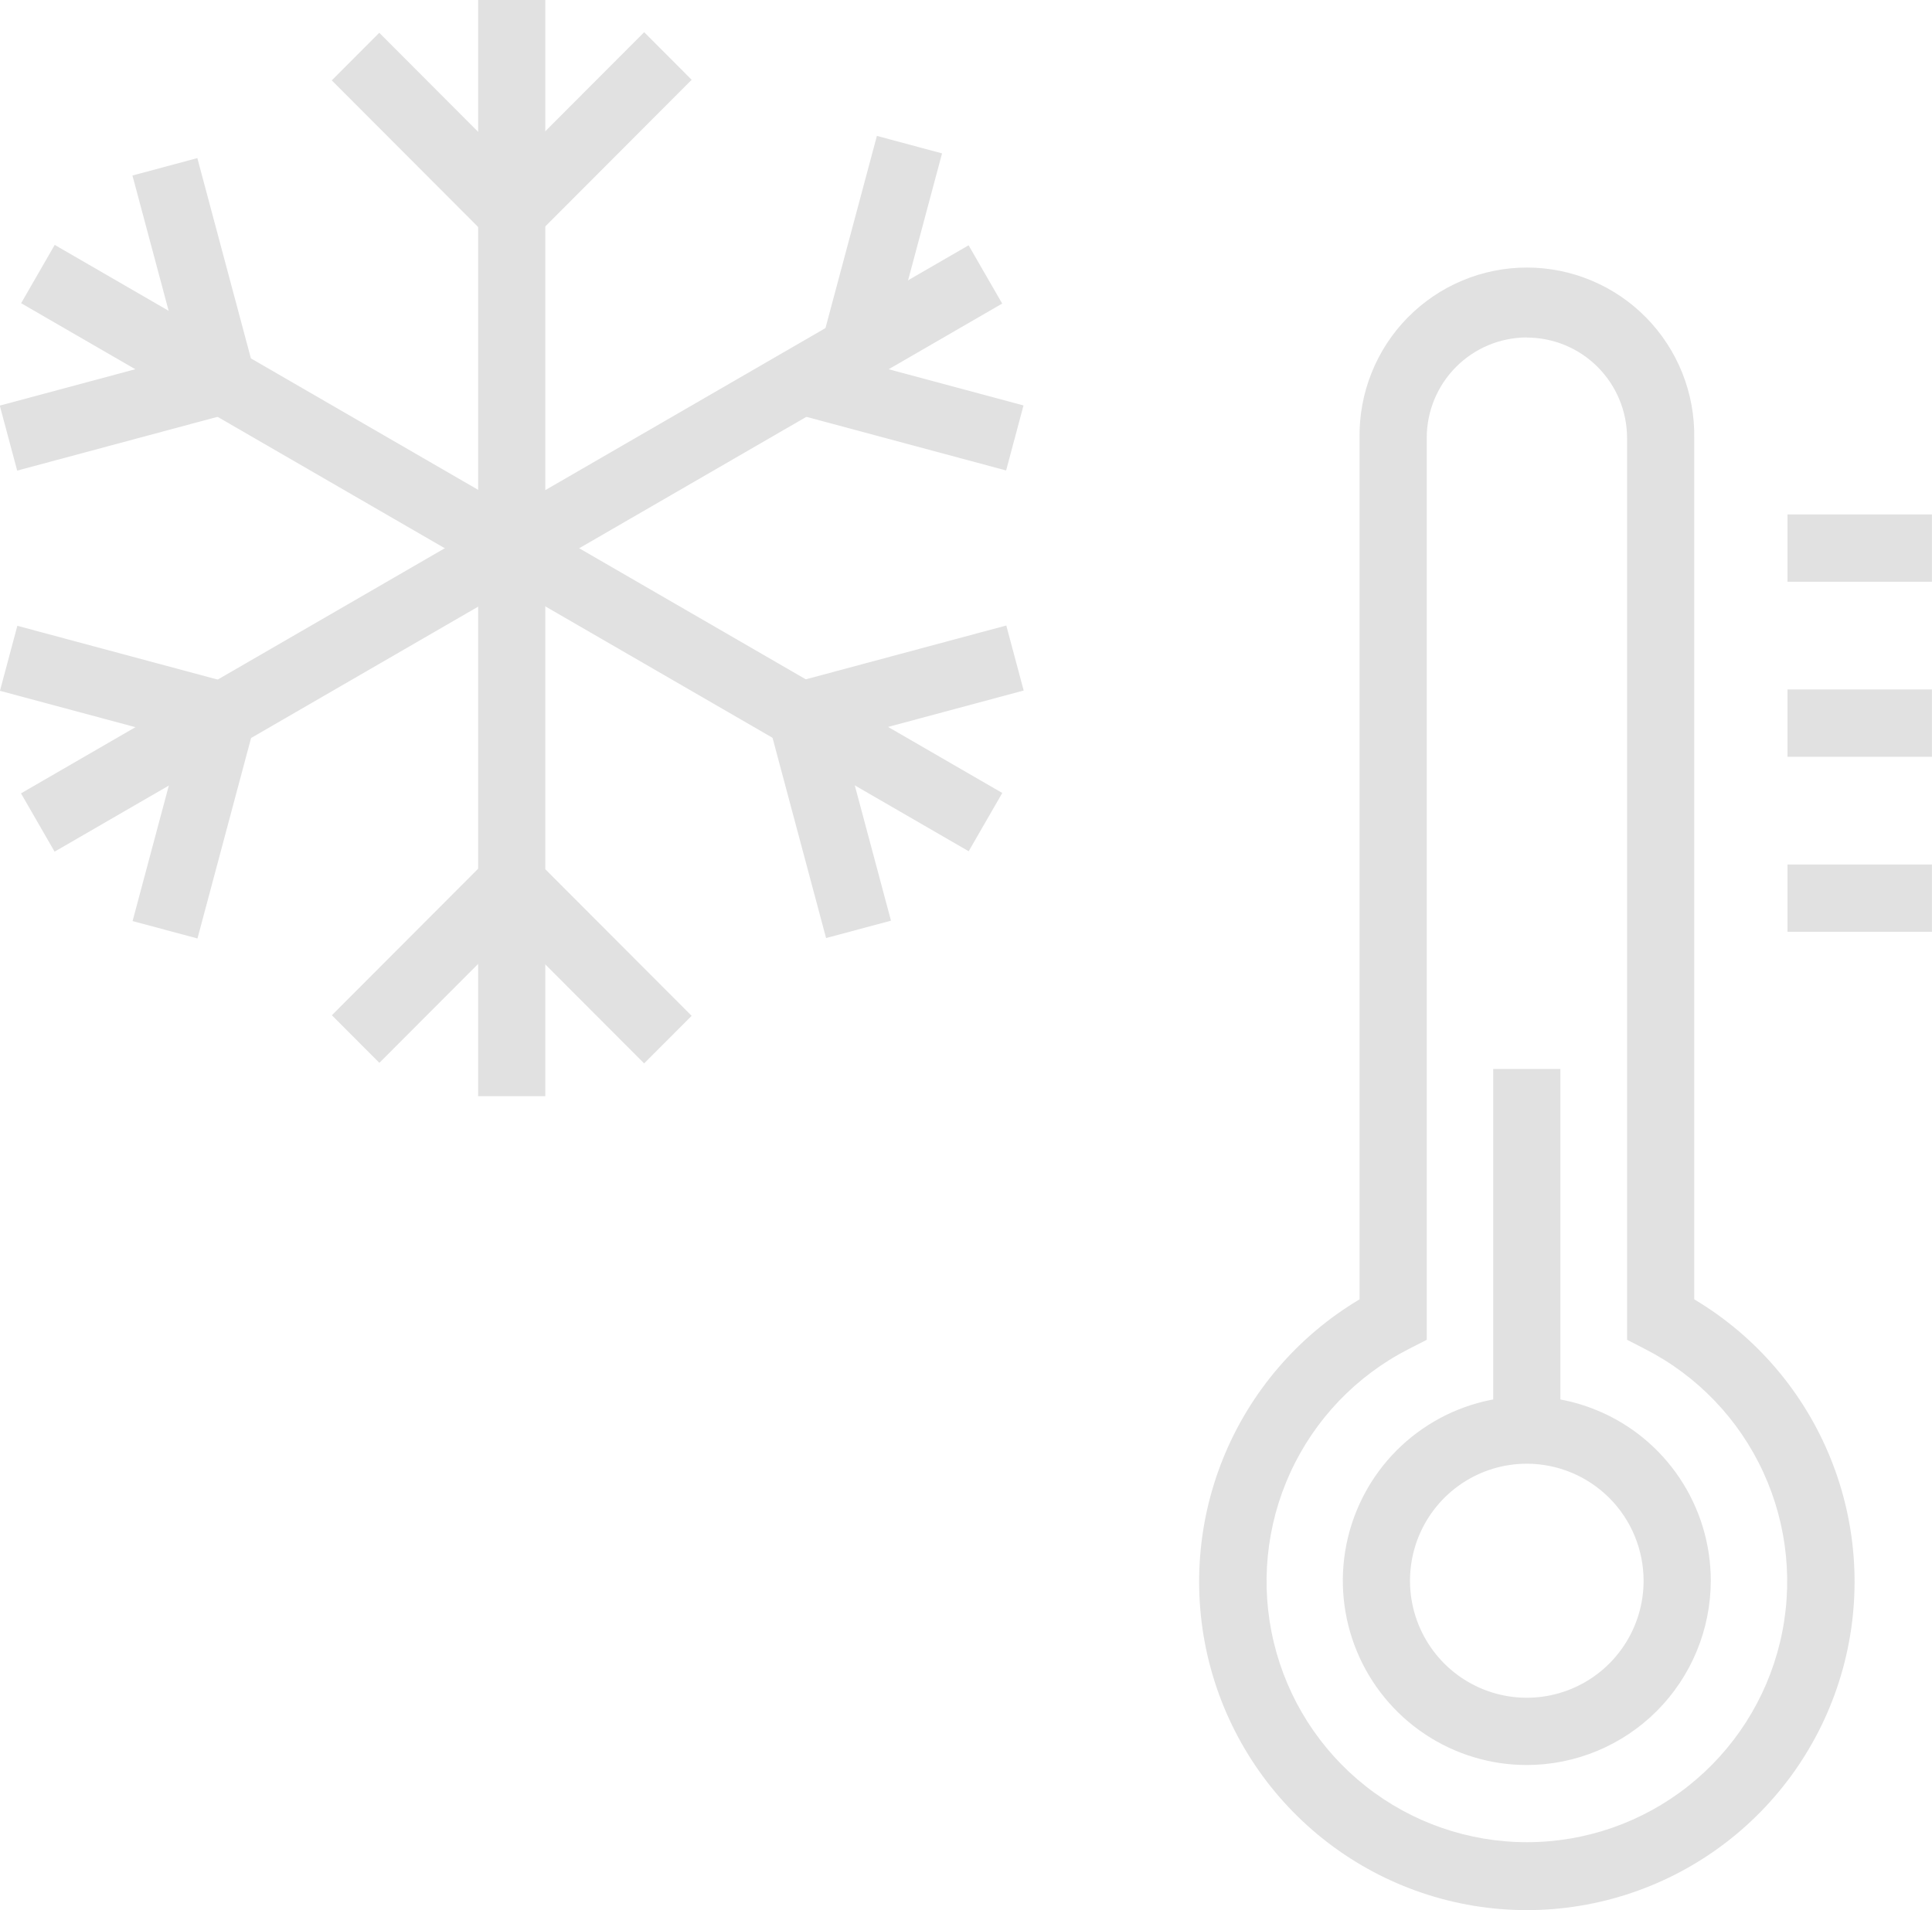 <svg width="90" height="89" viewBox="0 0 90 89" fill="none" xmlns="http://www.w3.org/2000/svg">
<g clip-path="url(#clip0)">
<path d="M71.124 88.998C67.779 88.997 64.527 87.895 61.868 85.862C59.208 83.829 57.289 80.977 56.404 77.745C55.519 74.512 55.718 71.078 56.97 67.97C58.222 64.862 60.458 62.252 63.334 60.54V20.402C63.318 19.366 63.507 18.337 63.892 17.375C64.276 16.413 64.847 15.537 65.573 14.798C66.299 14.06 67.163 13.473 68.117 13.073C69.071 12.672 70.095 12.466 71.129 12.466C72.163 12.466 73.187 12.672 74.141 13.073C75.095 13.473 75.96 14.06 76.685 14.798C77.411 15.537 77.982 16.413 78.367 17.375C78.751 18.337 78.941 19.366 78.924 20.402V60.54C81.8 62.253 84.034 64.864 85.285 67.973C86.536 71.082 86.734 74.516 85.848 77.748C84.962 80.98 83.041 83.832 80.381 85.864C77.722 87.896 74.469 88.997 71.124 88.998ZM71.124 15.722C69.887 15.725 68.702 16.219 67.828 17.096C66.954 17.974 66.463 19.163 66.463 20.402V62.426L65.611 62.861C63.186 64.102 61.249 66.125 60.111 68.604C58.974 71.082 58.701 73.872 59.339 76.525C59.976 79.177 61.485 81.538 63.623 83.226C65.762 84.915 68.406 85.833 71.128 85.833C73.851 85.833 76.494 84.915 78.633 83.226C80.771 81.538 82.281 79.177 82.918 76.525C83.555 73.872 83.282 71.082 82.145 68.604C81.007 66.125 79.07 64.102 76.645 62.861L75.795 62.424V20.402C75.792 19.162 75.299 17.974 74.424 17.098C73.548 16.221 72.362 15.729 71.124 15.728V15.722Z" fill="#E1E1E1"/>
<path d="M71.126 82.237C69.431 82.237 67.774 81.734 66.364 80.79C64.954 79.847 63.856 78.505 63.207 76.936C62.558 75.367 62.388 73.64 62.718 71.974C63.049 70.308 63.865 68.777 65.063 67.576C66.262 66.375 67.789 65.557 69.451 65.225C71.114 64.894 72.837 65.064 74.403 65.714C75.97 66.364 77.308 67.464 78.25 68.877C79.192 70.289 79.695 71.95 79.695 73.648C79.692 75.925 78.788 78.108 77.182 79.718C75.576 81.327 73.398 82.233 71.126 82.237ZM71.126 68.198C70.05 68.197 68.998 68.517 68.102 69.116C67.207 69.715 66.51 70.566 66.097 71.563C65.686 72.559 65.578 73.656 65.787 74.713C65.997 75.771 66.516 76.743 67.277 77.506C68.038 78.268 69.007 78.788 70.063 78.998C71.119 79.208 72.213 79.1 73.207 78.687C74.202 78.274 75.051 77.575 75.649 76.678C76.247 75.781 76.566 74.727 76.565 73.648C76.563 72.203 75.99 70.818 74.97 69.796C73.95 68.775 72.568 68.2 71.126 68.198Z" fill="#E1E1E1"/>
<path d="M72.689 49.806H69.559V66.632H72.689V49.806Z" fill="#E1E1E1"/>
<path d="M89.998 23.969H83.268V27.105H89.998V23.969Z" fill="#E1E1E1"/>
<path d="M89.998 32.124H83.268V35.26H89.998V32.124Z" fill="#E1E1E1"/>
<path d="M89.998 40.279H83.268V43.415H89.998V40.279Z" fill="#E1E1E1"/>
<path d="M25.402 0H22.273V25.537H25.402V0Z" fill="#E1E1E1"/>
<path d="M30.008 1.5L22.734 8.79L24.946 11.007L32.221 3.717L30.008 1.5Z" fill="#E1E1E1"/>
<path d="M17.668 1.527L15.455 3.745L22.73 11.034L24.942 8.817L17.668 1.527Z" fill="#E1E1E1"/>
<path d="M2.549 11.411L0.984 14.127L23.056 26.896L24.621 24.181L2.549 11.411Z" fill="#E1E1E1"/>
<path d="M9.193 7.366L6.17 8.178L8.833 18.135L11.855 17.324L9.193 7.366Z" fill="#E1E1E1"/>
<path d="M9.927 16.23L-0.01 18.898L0.8 21.927L10.737 19.259L9.927 16.23Z" fill="#E1E1E1"/>
<path d="M23.05 24.196L0.978 36.965L2.543 39.681L24.615 26.911L23.05 24.196Z" fill="#E1E1E1"/>
<path d="M0.808 29.158L-0.002 32.187L9.935 34.855L10.745 31.826L0.808 29.158Z" fill="#E1E1E1"/>
<path d="M8.839 32.957L6.176 42.915L9.199 43.726L11.861 33.768L8.839 32.957Z" fill="#E1E1E1"/>
<path d="M25.402 25.537H22.273V51.074H25.402V25.537Z" fill="#E1E1E1"/>
<path d="M22.735 40.014L15.46 47.303L17.673 49.521L24.948 42.231L22.735 40.014Z" fill="#E1E1E1"/>
<path d="M24.944 40.041L22.731 42.258L30.006 49.547L32.219 47.33L24.944 40.041Z" fill="#E1E1E1"/>
<path d="M24.619 24.178L23.055 26.894L45.125 39.662L46.69 36.947L24.619 24.178Z" fill="#E1E1E1"/>
<path d="M38.842 32.938L35.82 33.749L38.482 43.707L41.505 42.896L38.842 32.938Z" fill="#E1E1E1"/>
<path d="M46.877 29.144L36.94 31.812L37.75 34.842L47.687 32.173L46.877 29.144Z" fill="#E1E1E1"/>
<path d="M45.121 11.429L23.051 24.197L24.616 26.913L46.686 14.144L45.121 11.429Z" fill="#E1E1E1"/>
<path d="M37.742 16.223L36.932 19.252L46.869 21.92L47.679 18.891L37.742 16.223Z" fill="#E1E1E1"/>
<path d="M40.849 6.332L38.174 16.331L41.209 17.147L43.884 7.147L40.849 6.332Z" fill="#E1E1E1"/>
</g>
<defs>
<clipPath id="clip0">
<rect width="90" height="89" fill="white"/>
</clipPath>
</defs>
</svg>
